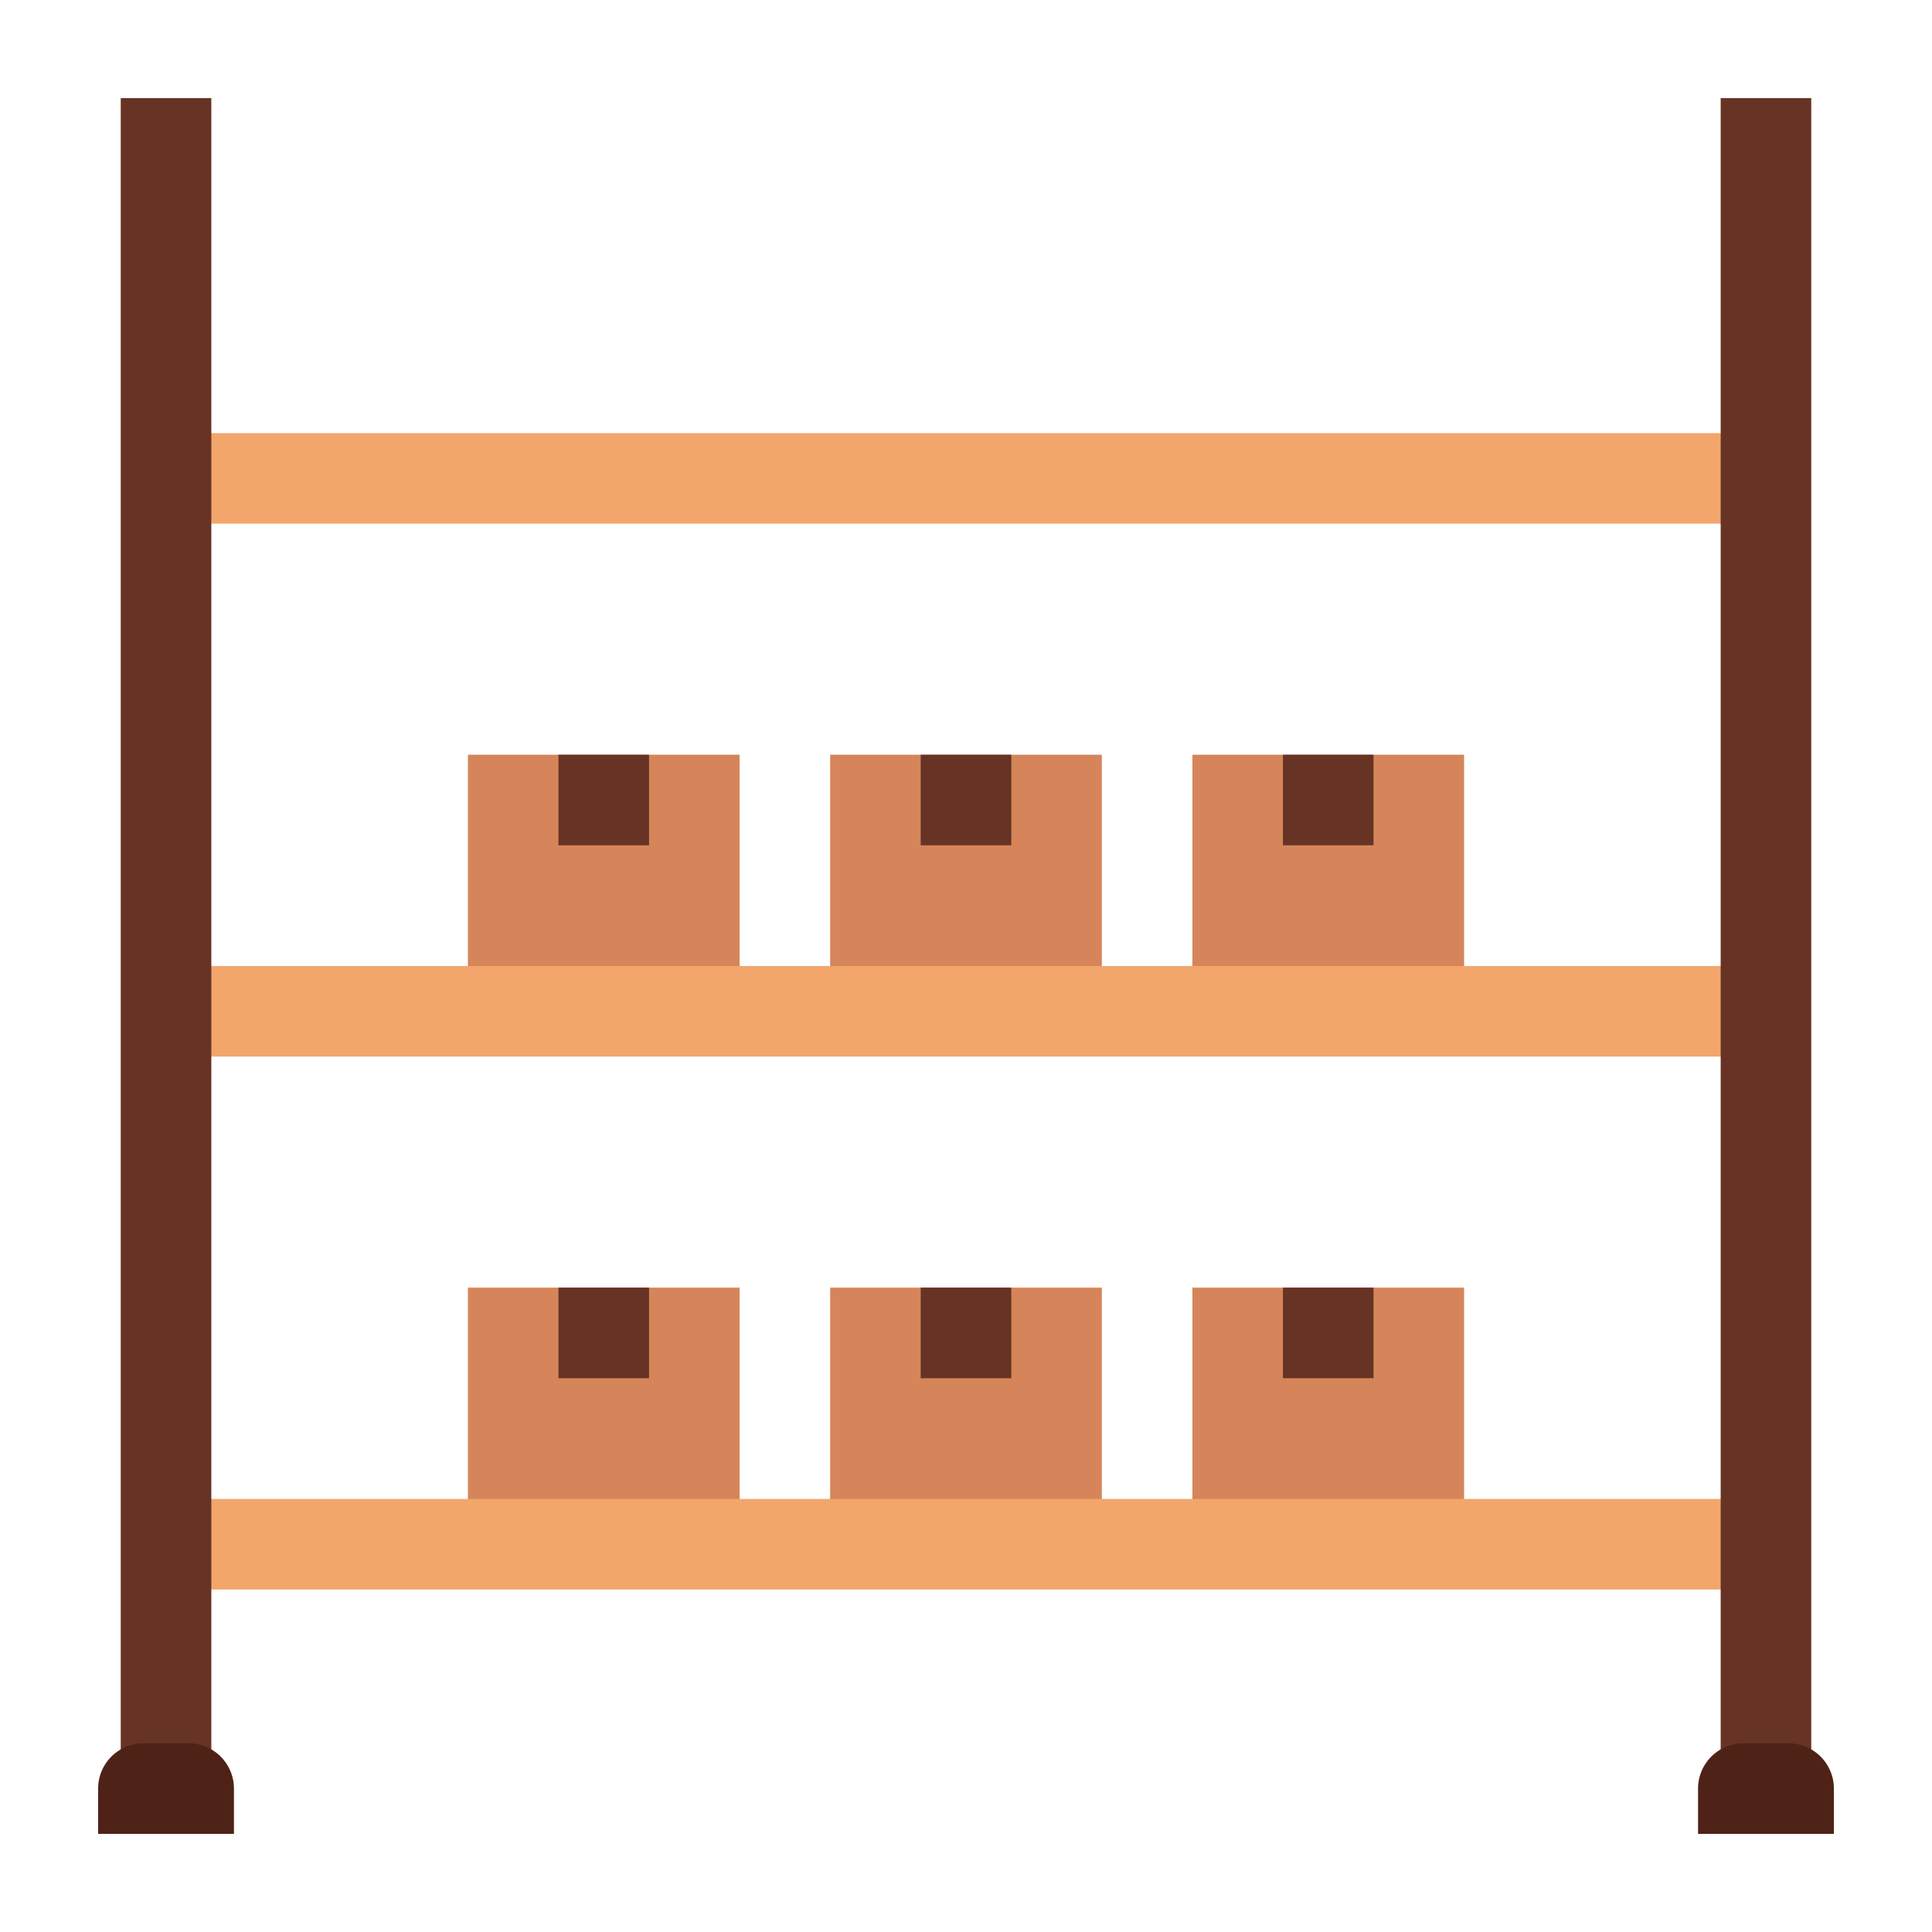 <svg xmlns="http://www.w3.org/2000/svg" width="128" height="128" viewBox="0 0 128 128">
  <title>RACK</title>
  <g>
    <rect x="31" y="50.002" width="18" height="17" fill="#d58559"/>
    <rect x="55" y="50.002" width="18" height="17" fill="#d58559"/>
    <rect x="79" y="50.002" width="18" height="17" fill="#d58559"/>
    <rect x="31" y="85.309" width="18" height="17" fill="#d58559"/>
    <rect x="55" y="85.309" width="18" height="17" fill="#d58559"/>
    <rect x="79" y="85.309" width="18" height="17" fill="#d58559"/>
    <rect x="11" y="99.309" width="106" height="6" fill="#f2a66c"/>
    <rect x="11" y="64.002" width="106" height="6" fill="#f2a66c"/>
    <rect x="37" y="50.002" width="6" height="6" fill="#663325"/>
    <rect x="11" y="28.694" width="106" height="6" fill="#f2a66c"/>
    <rect x="8" y="6.5" width="6" height="112.875" fill="#663325"/>
    <path d="M9.5,115.5h3a3,3,0,0,1,3,3v3a0,0,0,0,1,0,0h-9a0,0,0,0,1,0,0v-3A3,3,0,0,1,9.5,115.5Z" fill="#4f2217"/>
    <rect x="114" y="6.5" width="6" height="112.875" fill="#663325"/>
    <path d="M115.5,115.5h3a3,3,0,0,1,3,3v3a0,0,0,0,1,0,0h-9a0,0,0,0,1,0,0v-3A3,3,0,0,1,115.5,115.5Z" fill="#4f2217"/>
    <rect x="61" y="50.002" width="6" height="6" fill="#663325"/>
    <rect x="85" y="50.002" width="6" height="6" fill="#663325"/>
    <rect x="37" y="85.309" width="6" height="6" fill="#663325"/>
    <rect x="61" y="85.309" width="6" height="6" fill="#663325"/>
    <rect x="85" y="85.309" width="6" height="6" fill="#663325"/>
  </g>
</svg>
